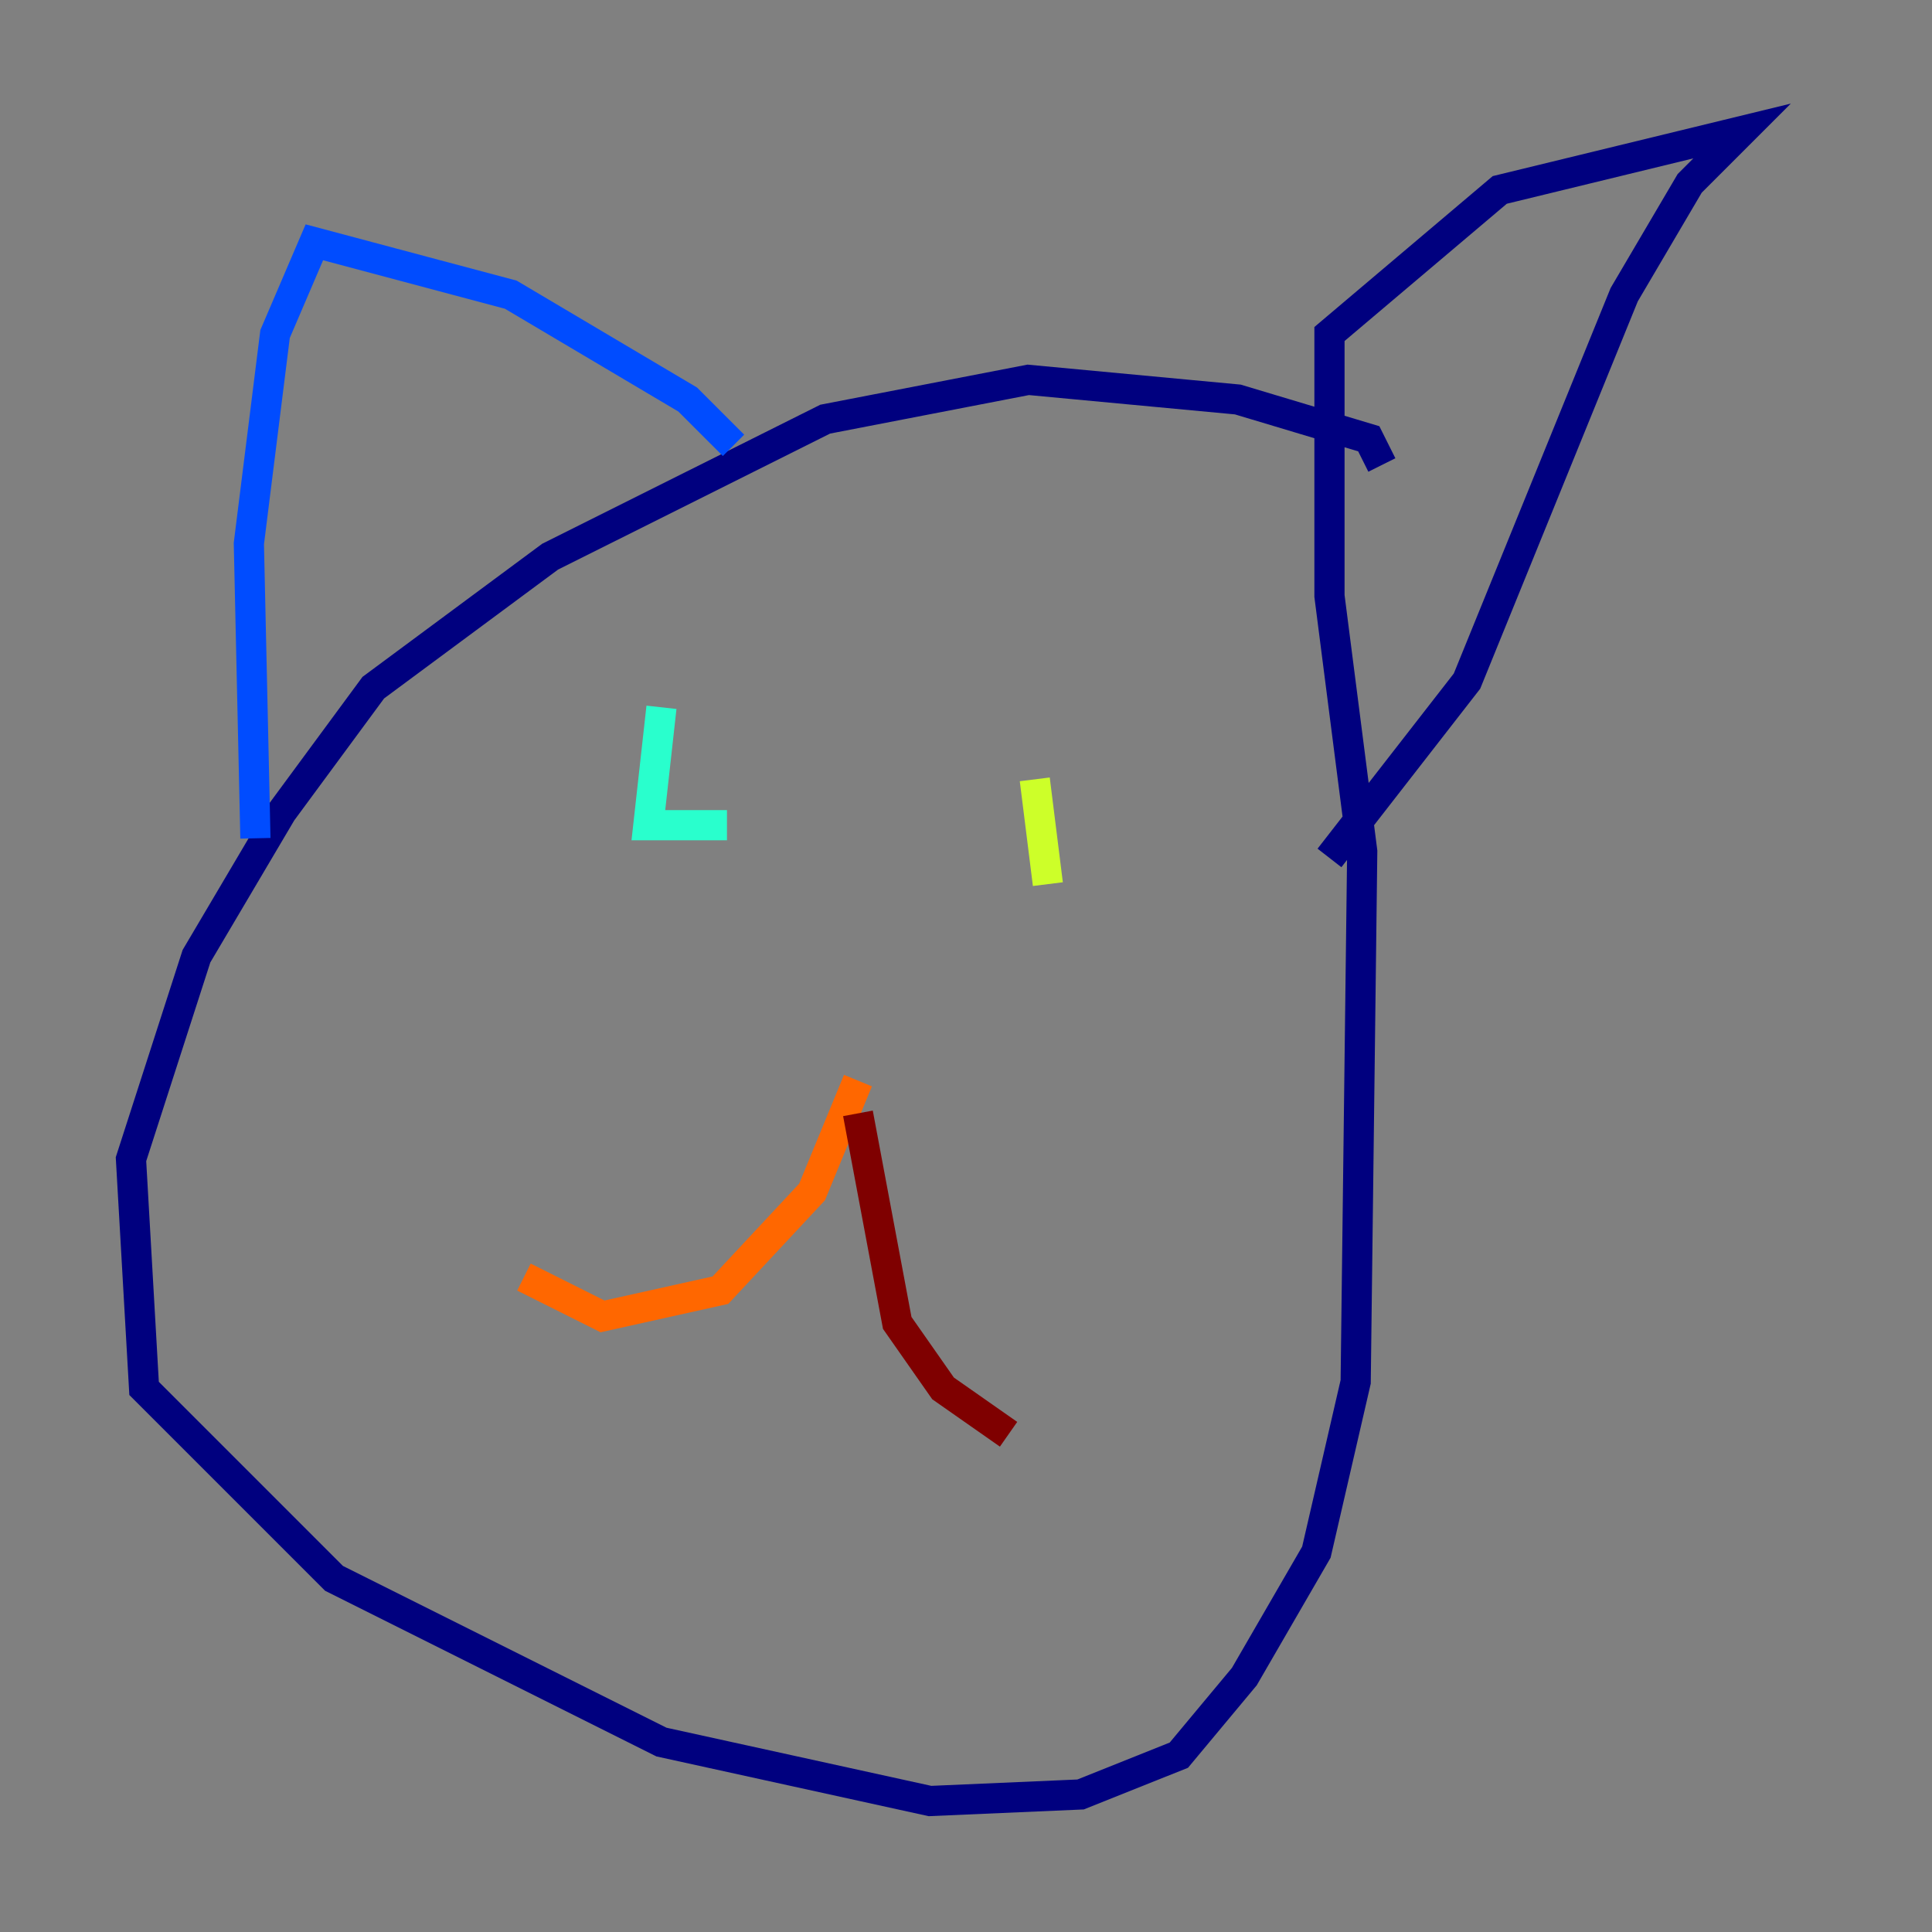 <?xml version="1.0" encoding="utf-8" ?>
<svg baseProfile="tiny" height="128" version="1.2" viewBox="0,0,128,128" width="128" xmlns="http://www.w3.org/2000/svg" xmlns:ev="http://www.w3.org/2001/xml-events" xmlns:xlink="http://www.w3.org/1999/xlink"><rect x="0" y="0" width="128" height="128" fill="#808080" stroke="none"/><defs /><polyline fill="none" points="91.552,30.807 90.685,29.071 82.007,26.468 68.122,25.166 54.671,27.77 36.447,36.881 24.732,45.559 18.658,53.803 13.017,63.349 8.678,76.8 9.546,91.986 22.129,104.57 43.824,115.417 61.614,119.322 71.593,118.888 78.102,116.285 82.441,111.078 87.214,102.834 89.817,91.552 90.251,56.407 88.081,39.485 88.081,22.129 99.363,12.583 115.417,8.678 111.946,12.149 107.607,19.525 97.193,45.125 88.081,56.841" stroke="#00007f" stroke-width="2" /><polyline fill="none" points="48.597,29.505 45.559,26.468 33.844,19.525 20.827,16.054 18.224,22.129 16.488,36.014 16.922,55.539" stroke="#004cff" stroke-width="2" /><polyline fill="none" points="43.824,46.861 42.956,54.671 48.163,54.671" stroke="#29ffcd" stroke-width="2" /><polyline fill="none" points="68.556,51.634 69.424,58.576" stroke="#cdff29" stroke-width="2" /><polyline fill="none" points="56.841,71.593 53.803,78.969 47.729,85.478 39.919,87.214 34.712,84.61" stroke="#ff6700" stroke-width="2" /><polyline fill="none" points="56.841,73.763 59.444,87.647 62.481,91.986 66.82,95.024" stroke="#7f0000" stroke-width="2" /></svg>